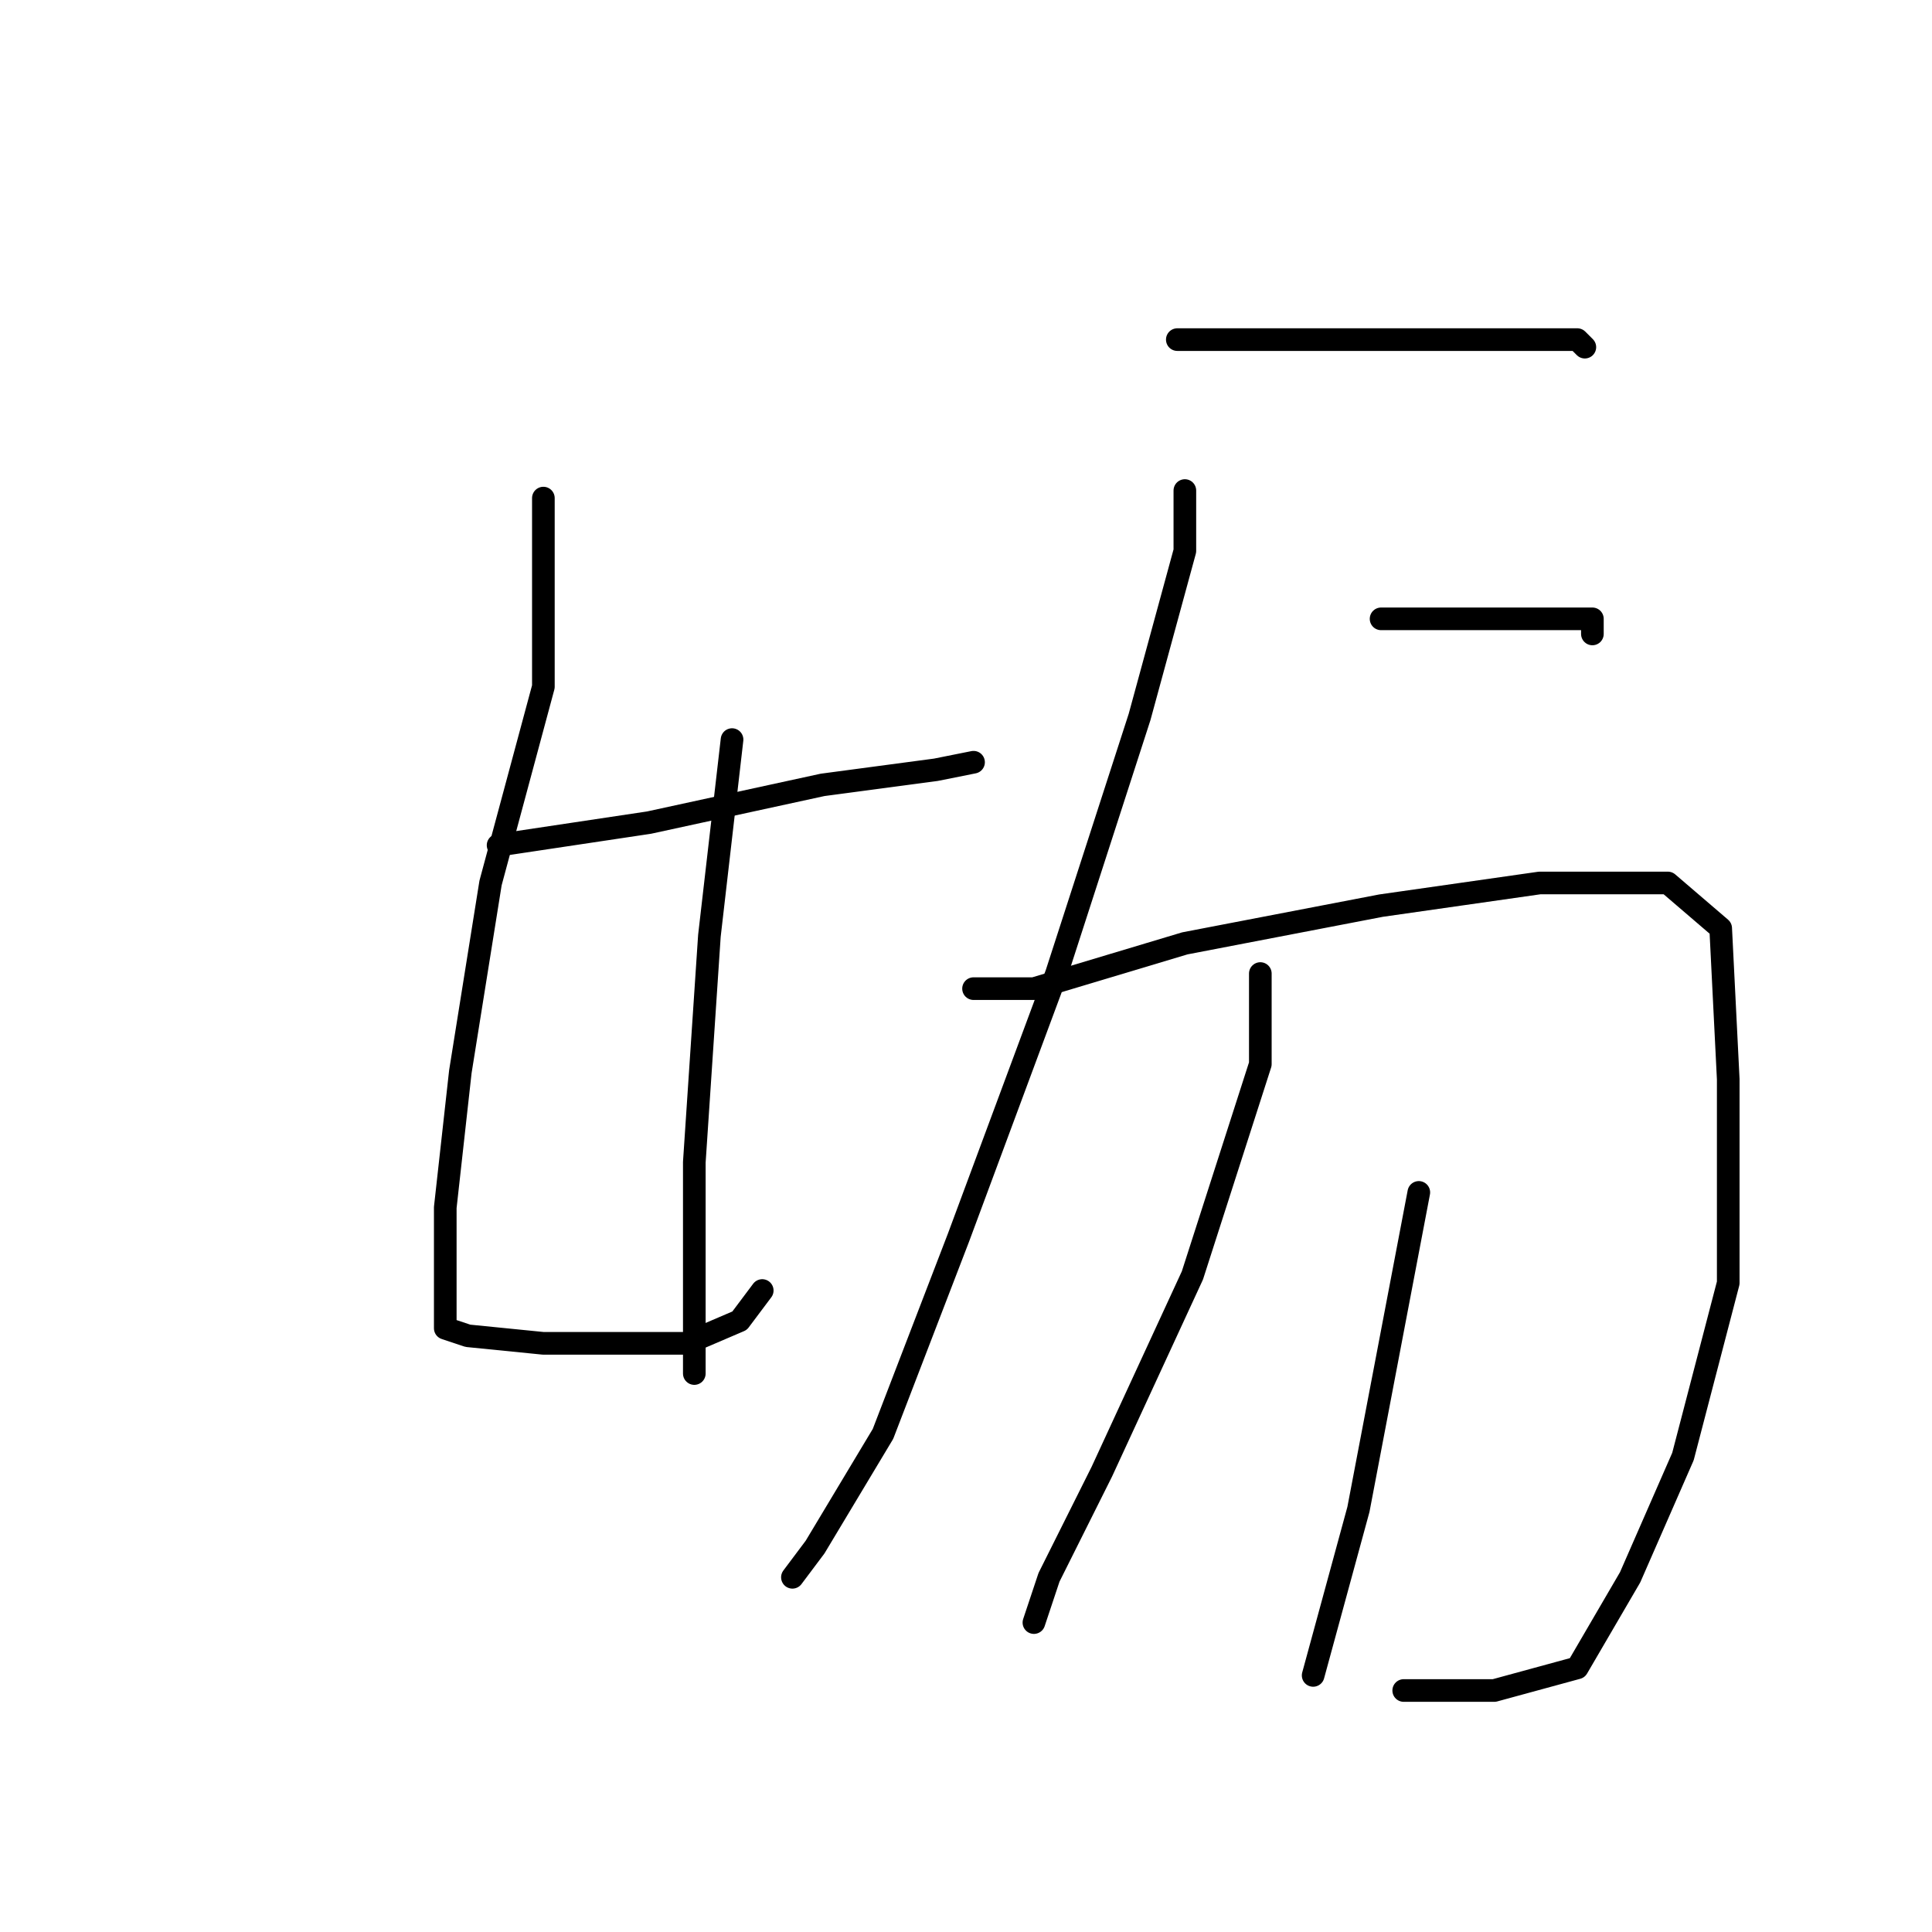 <?xml version="1.0" standalone="no"?>
    <svg width="256" height="256" xmlns="http://www.w3.org/2000/svg" version="1.1">
    <polyline stroke="black" stroke-width="3" stroke-linecap="round" fill="transparent" stroke-linejoin="round" points="66 112 86 109 109 104 124 102 129 101 129 101 " />
        <polyline stroke="black" stroke-width="3" stroke-linecap="round" fill="transparent" stroke-linejoin="round" points="72 66 72 91 65 117 61 142 59 160 59 170 59 176 62 177 72 178 81 178 91 178 98 175 101 171 101 171 " />
        <polyline stroke="black" stroke-width="3" stroke-linecap="round" fill="transparent" stroke-linejoin="round" points="97 98 94 124 92 154 92 177 92 182 92 182 " />
        <polyline stroke="black" stroke-width="3" stroke-linecap="round" fill="transparent" stroke-linejoin="round" points="156 45 170 45 187 45 201 45 209 45 210 46 210 46 " />
        <polyline stroke="black" stroke-width="3" stroke-linecap="round" fill="transparent" stroke-linejoin="round" points="157 65 157 73 151 95 140 129 127 164 117 190 108 205 105 209 105 209 " />
        <polyline stroke="black" stroke-width="3" stroke-linecap="round" fill="transparent" stroke-linejoin="round" points="183 82 191 82 201 82 208 82 211 82 211 84 211 84 " />
        <polyline stroke="black" stroke-width="3" stroke-linecap="round" fill="transparent" stroke-linejoin="round" points="129 131 137 131 157 125 183 120 204 117 221 117 228 123 229 143 229 170 223 193 216 209 209 221 198 224 186 224 186 224 " />
        <polyline stroke="black" stroke-width="3" stroke-linecap="round" fill="transparent" stroke-linejoin="round" points="167 129 167 141 158 169 146 195 139 209 137 215 137 215 " />
        <polyline stroke="black" stroke-width="3" stroke-linecap="round" fill="transparent" stroke-linejoin="round" points="188 158 184 179 180 200 174 222 174 222 " />
        </svg>